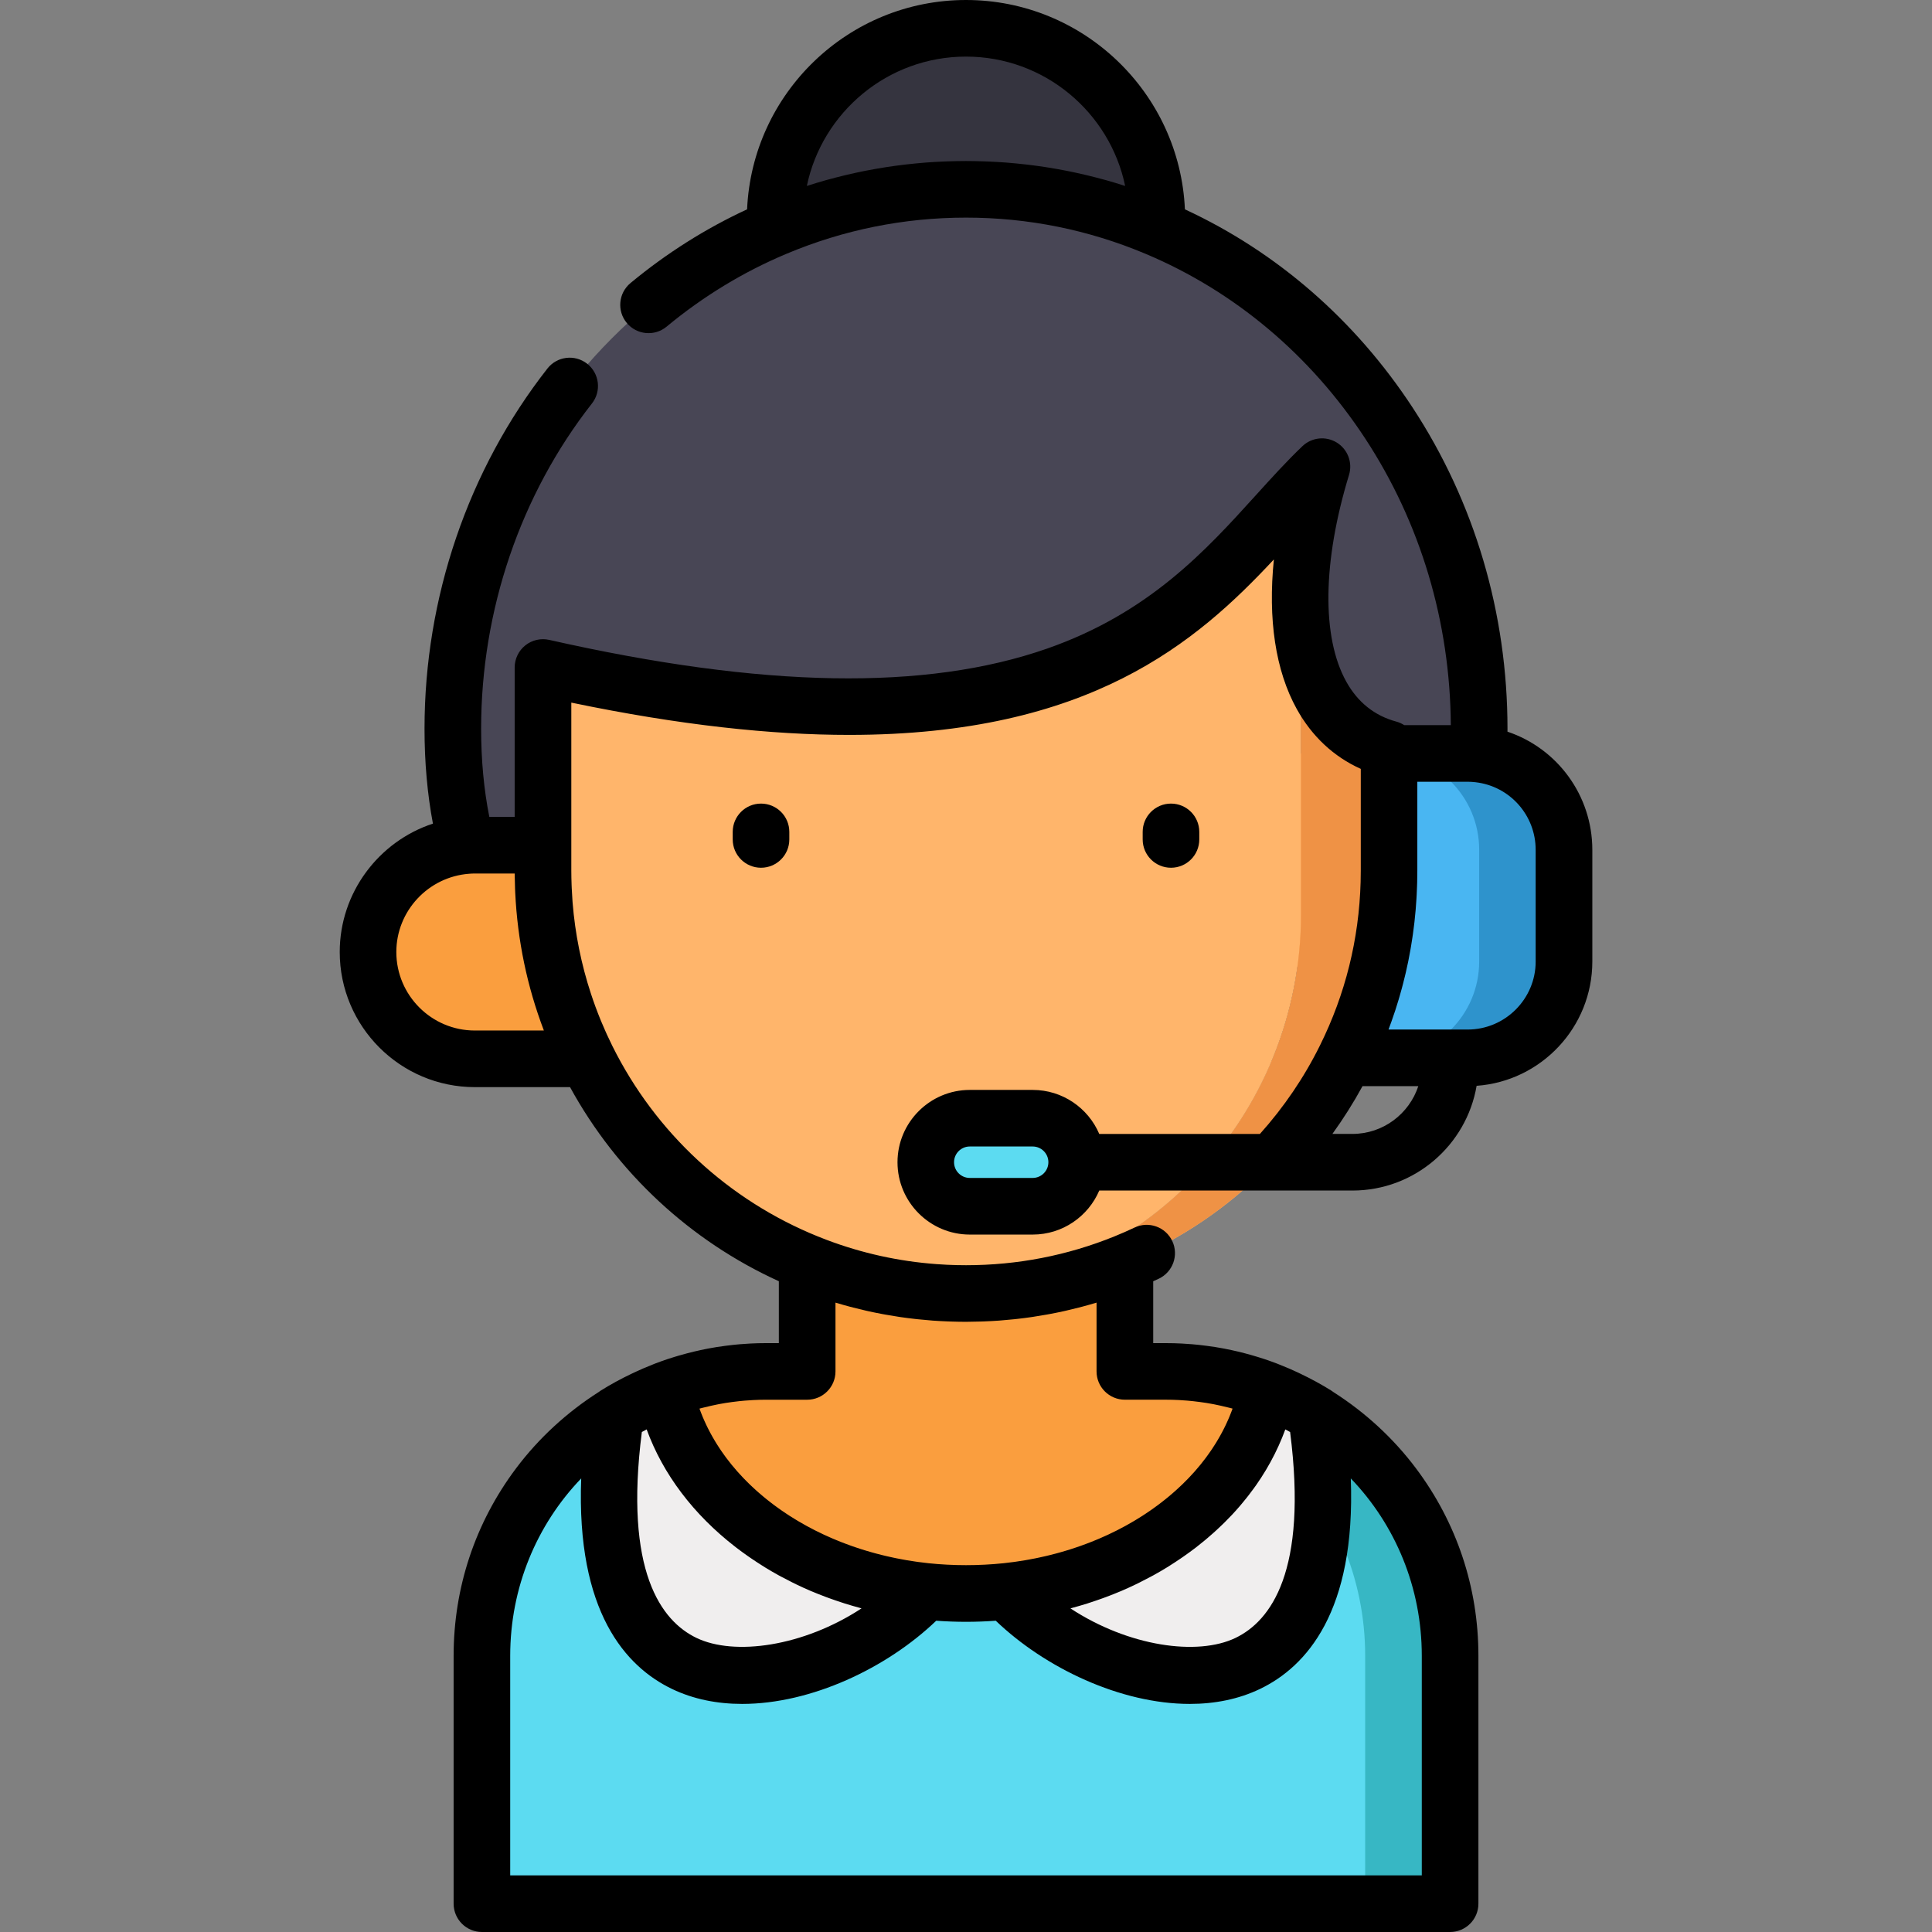 <?xml version="1.0" encoding="iso-8859-1"?>
<!-- Generator: Adobe Illustrator 19.0.0, SVG Export Plug-In . SVG Version: 6.00 Build 0)  -->
<svg version="1.1" id="Capa_1" xmlns="http://www.w3.org/2000/svg" xmlns:xlink="http://www.w3.org/1999/xlink" x="0px" y="0px"
	 viewBox="0 0 512.002 512.002" style="enable-background:new 0 0 512.002 512.002;" xml:space="preserve">
<rect x="0" y="0" width="512.002" height="512.002" fill="#808080" stroke="none"/>
<circle style="fill:#35343F;" cx="256.001" cy="58.08" r="50.581"/>
<path style="fill:#484655;" d="M256.001,50.167c-75.111,0-136,63.997-136,142.941s60.889,101.225,136,101.225
	s136-22.281,136-101.225S331.112,50.167,256.001,50.167z"/>
<path style="fill:#F0EEEE;" d="M203.074,363.444h105.855c41.621,0,75.362,33.741,75.362,75.362V504.5H127.712v-65.694
	C127.712,397.184,161.453,363.444,203.074,363.444z"/>
<path style="fill:#5CDBF1;" d="M203.074,363.444h105.855c41.621,0,75.362,33.741,75.362,75.362V504.5H127.712v-65.694
	C127.712,397.184,161.453,363.444,203.074,363.444z"/>
<path style="fill:#37B7C4;" d="M308.928,363.444h-22.501c41.621,0,75.362,33.741,75.362,75.362V504.5h22.501v-65.695
	C384.29,397.184,350.55,363.444,308.928,363.444z"/>
<g>
	<path style="fill:#F0EEEE;" d="M253.815,407l-66.567-41.878c-8.679,1.855-16.8,5.207-24.089,9.769
		C146.995,484.69,247.68,438.538,253.815,407z"/>
	<path style="fill:#F0EEEE;" d="M258.188,407c6.135,31.538,106.82,77.69,90.656-32.109c-7.289-4.562-15.409-7.913-24.089-9.769
		L258.188,407z"/>
</g>
<g>
	<path style="fill:#FA9E3E;" d="M308.929,363.444h-10.831v-95.715h-84.192v95.715h-10.831c-9.465,0-18.514,1.761-26.859,4.947
		c6.102,30.55,39.495,53.91,79.787,53.91c40.291,0,73.685-23.36,79.787-53.91C327.442,365.205,318.393,363.444,308.929,363.444z"/>
	<path style="fill:#FA9E3E;" d="M125.84,223.99h49.369v56.61H125.84c-15.632,0-28.305-12.673-28.305-28.305
		S110.208,223.99,125.84,223.99z"/>
	<path style="fill:#FA9E3E;" d="M386.162,199.67h-49.369v56.61h49.369c15.632,0,28.305-12.673,28.305-28.305
		S401.795,199.67,386.162,199.67z"/>
</g>
<path style="fill:#FFB56B;" d="M368.111,198.48v32.2c0,30.96-12.55,58.98-32.83,79.27c-20.29,20.29-48.32,32.84-79.28,32.84
	c-0.97,0-1.93-0.01-2.89-0.04h-0.13c-0.92-0.02-1.84-0.06-2.75-0.11c-0.07,0-0.13,0-0.2-0.01c52.82-2.95,94.75-46.72,94.75-100.29
	v-77.69C346.261,182.5,354.271,194.76,368.111,198.48z"/>
<path style="fill:#49B6F2;" d="M388.935,280.337h-35.934V199.67h35.933c14.101,0,25.532,11.431,25.532,25.532v29.602
	C414.467,268.905,403.036,280.337,388.935,280.337z"/>
<path style="fill:#2E93CC;" d="M388.935,199.67h-22.466c14.101,0,25.532,11.431,25.532,25.532v29.602
	c0,14.101-11.431,25.532-25.532,25.532h22.466c14.101,0,25.533-11.431,25.533-25.532v-29.602
	C414.467,211.101,403.036,199.67,388.935,199.67z"/>
<path style="fill:#FFB56B;" d="M344.781,151.88c-0.34,4.52-0.33,8.79,0,12.77v77.69c0,53.57-41.93,97.34-94.75,100.29h-0.04
	c-59.13-3.12-106.1-52.06-106.1-111.95v-53.79c141.4,31.93,172.43-17.4,200.89-47.6c1.85-1.96,3.69-3.85,5.55-5.62
	C347.241,133.82,345.401,143.3,344.781,151.88z"/>
<path style="fill:#EF9245;" d="M368.111,198.48v32.2c0,30.96-12.55,58.98-32.83,79.27c-20.29,20.29-48.32,32.84-79.28,32.84
	c-0.97,0-1.93-0.01-2.89-0.04h-0.13c-0.92-0.02-1.84-0.06-2.75-0.11c-0.07,0-0.13,0-0.2-0.01c52.82-2.95,94.75-46.72,94.75-100.29
	v-77.69C346.261,182.5,354.271,194.76,368.111,198.48z"/>
<path style="fill:#5CDBF1;" d="M273.668,296.333h-16.667c-6.443,0-11.667,5.223-11.667,11.667l0,0
	c0,6.443,5.223,11.667,11.667,11.667h16.667c6.443,0,11.667-5.223,11.667-11.667l0,0
	C285.335,301.557,280.111,296.333,273.668,296.333z"/>
<path d="M399.497,193.901c0.001-0.264,0.005-0.523,0.005-0.792c0-30.597-8.709-60.044-25.186-85.159
	c-15.183-23.145-35.96-41.198-60.301-52.472C312.649,24.657,287.154,0,256.001,0c-31.151,0-56.645,24.654-58.014,55.474
	c-11.025,5.106-21.402,11.664-30.903,19.543c-3.189,2.644-3.63,7.372-0.986,10.561c2.645,3.189,7.373,3.629,10.561,0.986
	c9.672-8.021,20.347-14.51,31.73-19.29c15.15-6.372,31.169-9.603,47.612-9.603s32.462,3.231,47.611,9.603
	c23.562,9.911,43.674,26.823,58.161,48.906c14.699,22.406,22.534,48.664,22.711,75.991h-12.343
	c-0.633-0.404-1.327-0.729-2.082-0.932c-5.78-1.556-10.253-5.127-13.294-10.614c-6.544-11.812-6.274-31.773,0.739-54.765
	c0.995-3.262-0.336-6.784-3.238-8.573s-6.647-1.395-9.114,0.96c-4.179,3.989-8.151,8.373-12.358,13.015
	c-13.235,14.606-28.236,31.162-55.282,40.616c-32.163,11.243-75.33,10.49-131.969-2.302c-2.222-0.501-4.554,0.034-6.335,1.458
	c-1.78,1.423-2.817,3.579-2.817,5.858v39.6h-6.715c-1.437-7.214-2.175-15.046-2.175-23.38c0-31.404,10.432-62.015,29.374-86.195
	c2.555-3.261,1.982-7.975-1.279-10.529c-3.26-2.554-7.974-1.983-10.529,1.279c-21.001,26.807-32.566,60.703-32.566,95.445
	c0,8.875,0.748,17.303,2.228,25.156c-14.366,4.709-24.698,18.309-24.698,34.024c0,19.746,16.064,35.81,35.81,35.81h25.225
	c12.433,22.7,31.823,40.728,55.335,51.438v16.402h-3.33c-1.503,0-2.904,0.036-4.241,0.109c-0.919,0.044-1.839,0.11-2.793,0.19
	c-0.61,0.055-1.21,0.11-1.785,0.172c-0.719,0.076-1.437,0.163-2.146,0.26c-0.719,0.088-1.428,0.196-2.137,0.306
	c-0.036,0.005-0.072,0.011-0.108,0.018c-0.695,0.117-1.389,0.235-2.073,0.363c-0.009,0.002-0.019,0.004-0.028,0.005
	c-0.051,0.009-0.101,0.019-0.152,0.029c-0.193,0.037-0.383,0.075-0.574,0.113c-0.117,0.023-0.234,0.046-0.35,0.069
	c-0.336,0.068-0.667,0.138-0.986,0.208c-0.084,0.018-0.166,0.036-0.242,0.055c-1.051,0.226-2.139,0.484-3.295,0.787
	c-0.014,0.003-0.028,0.008-0.041,0.011l-0.297,0.081c-0.004,0.001-0.007,0.003-0.011,0.003c-0.655,0.171-1.307,0.351-1.956,0.54
	h-0.001c-0.001,0-0.002,0.001-0.003,0.001l0,0c-0.003,0.001-0.006,0.002-0.01,0.003c-0.289,0.084-0.58,0.174-0.871,0.263
	c-0.095,0.029-0.182,0.056-0.285,0.087l-0.008,0.003c-0.002,0.001-0.004,0.001-0.006,0.002c-0.018,0.005-0.035,0.011-0.052,0.016
	l-0.182,0.056c-0.512,0.157-1.023,0.315-1.571,0.498c-0.986,0.335-2.155,0.74-3.357,1.205c-0.099,0.039-0.197,0.079-0.294,0.121
	c-0.948,0.368-1.889,0.756-2.823,1.159c-0.625,0.269-1.242,0.553-1.861,0.837c-0.364,0.168-0.728,0.337-1.09,0.51
	c-2.843,1.356-5.614,2.853-8.266,4.515c-0.193,0.121-0.375,0.255-0.555,0.392c-8.402,5.358-15.869,12.209-21.871,20.206
	c-10.821,14.42-16.541,31.598-16.541,49.677v65.69c0,4.142,3.358,7.5,7.5,7.5h256.58c4.143,0,7.5-3.358,7.5-7.5v-65.69
	c0-18.079-5.72-35.257-16.541-49.677c-6.001-7.997-13.466-14.846-21.867-20.204c-0.181-0.138-0.364-0.272-0.558-0.394
	c-2.651-1.662-5.421-3.158-8.262-4.513c-0.364-0.174-0.73-0.344-1.096-0.513c-0.616-0.283-1.23-0.566-1.853-0.834
	c-0.934-0.403-1.875-0.791-2.823-1.159c-0.098-0.043-0.196-0.083-0.296-0.122c-0.009-0.003-0.017-0.006-0.026-0.009l0,0
	c0,0,0,0-0.001,0c-1.192-0.459-2.354-0.862-3.371-1.208c-0.52-0.173-1.043-0.335-1.567-0.496l-0.202-0.062l0,0l-0.038-0.011
	c-0.008-0.003-0.017-0.005-0.024-0.008c-0.03-0.009-0.061-0.018-0.091-0.028c-1.116-0.341-2.223-0.663-3.292-0.937
	c-1.287-0.337-2.459-0.616-3.525-0.841c-0.002,0-0.004-0.001-0.006-0.001c-0.005-0.001-0.009-0.002-0.014-0.003
	c-0.633-0.138-1.266-0.268-1.898-0.388c-0.074-0.015-0.149-0.029-0.224-0.043c-0.001,0-0.001,0-0.002,0h-0.001
	c-0.002,0-0.004-0.001-0.006-0.001c-0.001,0-0.002,0-0.002,0c-0.682-0.128-1.372-0.245-2.064-0.362
	c-0.035-0.006-0.071-0.012-0.106-0.018c-0.708-0.109-1.417-0.217-2.136-0.305c-0.709-0.098-1.428-0.185-2.122-0.258
	c-0.6-0.065-1.199-0.121-1.846-0.178c-0.919-0.077-1.839-0.143-2.714-0.186c-1.381-0.075-2.782-0.111-4.285-0.111h-3.33v-16.397
	c0.494-0.225,0.997-0.446,1.482-0.675c3.743-1.773,5.341-6.246,3.566-9.989c-1.773-3.743-6.245-5.34-9.988-3.566
	c-1.732,0.82-3.54,1.613-5.377,2.357c-12.474,5.057-25.69,7.621-39.282,7.621c-1.7,0-3.394-0.04-5.081-0.12
	c-0.92-0.044-1.838-0.102-2.755-0.169c-10.001-0.736-19.751-2.885-29.1-6.421c-0.784-0.297-1.564-0.603-2.342-0.918h-0.001
	c-0.002-0.001-0.004-0.001-0.006-0.002c-23.681-9.594-43.005-27.493-54.413-50.404c-0.02-0.041-0.039-0.082-0.059-0.123
	c-0.493-0.991-0.969-1.994-1.431-3.005c-0.12-0.262-0.233-0.525-0.351-0.787c-0.393-0.879-0.777-1.762-1.146-2.652
	c-0.065-0.158-0.13-0.316-0.195-0.474c-0.914-2.241-1.755-4.515-2.509-6.814c-2.586-7.836-4.218-15.956-4.881-24.232
	c-0.011-0.137-0.019-0.273-0.029-0.41c-0.085-1.119-0.149-2.242-0.199-3.366c-0.013-0.3-0.028-0.599-0.038-0.9
	c-0.045-1.268-0.075-2.538-0.075-3.812v-6.69v-37.797c28.853,6.006,53.08,8.556,73.636,8.555
	c63.681-0.004,92.018-24.488,112.55-46.496c-1.603,15.833,0.423,29.452,6.068,39.641c4.019,7.253,9.818,12.654,16.966,15.858v26.929
	c0,1.018-0.014,2.033-0.043,3.045c-0.426,15.183-4.04,29.73-10.762,43.293c-4.194,8.49-9.554,16.372-15.926,23.482h-42.577
	c-2.925-6.851-9.727-11.666-17.635-11.666h-16.666c-10.568,0-19.167,8.598-19.167,19.166c0,10.568,8.598,19.167,19.167,19.167
	h16.667c7.908,0,14.71-4.815,17.635-11.667h67.099c16.49,0,30.216-12.019,32.903-27.755c17.113-1.223,30.665-15.526,30.665-32.945
	v-29.6C421.971,210.758,412.682,198.323,399.497,193.901z M251.196,42.762c-0.364,0.012-0.727,0.025-1.091,0.04
	c-1.57,0.066-3.138,0.153-4.7,0.272c-0.212,0.016-0.423,0.038-0.635,0.055c-1.42,0.115-2.836,0.254-4.249,0.412
	c-0.329,0.037-0.659,0.071-0.988,0.111c-1.542,0.184-3.079,0.394-4.612,0.63c-0.305,0.047-0.608,0.1-0.912,0.149
	c-1.38,0.222-2.755,0.465-4.127,0.729c-0.253,0.049-0.506,0.093-0.759,0.143c-1.523,0.303-3.041,0.635-4.554,0.99
	c-0.345,0.081-0.689,0.166-1.033,0.249c-1.451,0.352-2.898,0.723-4.338,1.123c-0.103,0.029-0.207,0.054-0.311,0.083
	c-1.517,0.425-3.025,0.885-4.529,1.363c-0.177,0.056-0.356,0.103-0.533,0.16C217.902,29.728,235.264,15,256.001,15
	s38.1,14.728,42.176,34.273c-0.183-0.059-0.367-0.108-0.55-0.166c-1.495-0.475-2.993-0.932-4.5-1.354
	c-0.12-0.034-0.241-0.064-0.362-0.097c-1.424-0.395-2.854-0.761-4.288-1.11c-0.35-0.085-0.7-0.171-1.051-0.253
	c-1.508-0.354-3.021-0.685-4.541-0.987c-0.259-0.051-0.518-0.097-0.777-0.147c-1.365-0.263-2.735-0.505-4.108-0.726
	c-0.307-0.049-0.613-0.103-0.92-0.15c-1.531-0.236-3.067-0.445-4.608-0.63c-0.33-0.039-0.661-0.074-0.992-0.111
	c-1.412-0.159-2.827-0.298-4.246-0.412c-0.212-0.017-0.424-0.039-0.636-0.055c-1.562-0.119-3.128-0.206-4.698-0.272
	c-0.365-0.015-0.729-0.028-1.094-0.041c-1.598-0.055-3.198-0.092-4.804-0.092C254.395,42.67,252.795,42.708,251.196,42.762z
	 M284.031,426.141c1.369-0.368,2.725-0.76,4.067-1.181c0.253-0.079,0.501-0.167,0.752-0.248c1.119-0.361,2.227-0.742,3.325-1.14
	c0.37-0.134,0.738-0.269,1.106-0.407c1.228-0.462,2.446-0.942,3.646-1.45c0.089-0.038,0.18-0.072,0.269-0.11
	c1.283-0.547,2.544-1.129,3.793-1.728c0.335-0.161,0.666-0.327,0.998-0.491c0.996-0.493,1.982-1.003,2.955-1.529
	c0.275-0.149,0.554-0.293,0.828-0.444c1.196-0.662,2.374-1.348,3.533-2.061c0.245-0.151,0.484-0.309,0.727-0.461
	c0.94-0.59,1.867-1.197,2.781-1.821c0.312-0.212,0.623-0.424,0.932-0.641c1.115-0.782,2.218-1.579,3.291-2.41
	c0.801-0.62,1.582-1.253,2.351-1.893c0.237-0.198,0.468-0.399,0.702-0.598c0.534-0.454,1.061-0.913,1.578-1.377
	c0.254-0.228,0.505-0.457,0.755-0.687c0.508-0.468,1.007-0.941,1.499-1.418c0.217-0.21,0.436-0.419,0.65-0.631
	c0.658-0.653,1.303-1.313,1.93-1.982c0.03-0.032,0.062-0.064,0.092-0.096c0.659-0.706,1.297-1.423,1.921-2.147
	c0.181-0.209,0.354-0.422,0.532-0.632c0.439-0.521,0.871-1.046,1.293-1.575c0.2-0.252,0.398-0.505,0.594-0.759
	c0.402-0.519,0.793-1.043,1.177-1.57c0.174-0.238,0.35-0.475,0.52-0.715c0.049-0.069,0.101-0.136,0.149-0.205
	c0.027-0.039,0.057-0.077,0.084-0.116c0.4-0.571,0.786-1.149,1.166-1.728c0.055-0.084,0.114-0.166,0.169-0.25
	c0.008-0.013,0.018-0.026,0.026-0.039c0.329-0.508,0.643-1.022,0.957-1.536c0.106-0.174,0.219-0.345,0.324-0.52
	c0.05-0.085,0.097-0.171,0.147-0.256c0.135-0.228,0.262-0.459,0.394-0.689c0.088-0.153,0.176-0.306,0.263-0.459
	c0.129-0.228,0.265-0.454,0.391-0.684c0.104-0.191,0.2-0.384,0.302-0.576c0.149-0.279,0.295-0.559,0.44-0.84
	c0.122-0.236,0.251-0.469,0.37-0.706c0.16-0.32,0.308-0.646,0.463-0.968c0.129-0.268,0.26-0.535,0.384-0.805
	c0.059-0.126,0.122-0.251,0.18-0.378c0.162-0.357,0.311-0.719,0.466-1.079c0.096-0.222,0.194-0.442,0.287-0.665
	c0.051-0.121,0.107-0.241,0.156-0.362c0.01-0.026,0.022-0.051,0.033-0.077c0.128-0.313,0.243-0.63,0.365-0.944
	c0.163-0.417,0.331-0.831,0.484-1.251c0.427,0.226,0.852,0.457,1.273,0.692c4.736,36.94-5.16,50.082-14.474,54.564
	c-10.047,4.837-28.289,2.305-43.741-7.823C283.806,426.209,283.917,426.172,284.031,426.141z M228.312,426.24
	c-15.453,10.128-33.694,12.659-43.742,7.823c-9.313-4.483-19.209-17.624-14.474-54.564c0.422-0.235,0.847-0.466,1.274-0.692
	c0.103,0.282,0.218,0.56,0.325,0.84c0.173,0.453,0.342,0.908,0.526,1.358c0.01,0.024,0.02,0.047,0.03,0.071
	c0.052,0.127,0.111,0.253,0.164,0.38c0.06,0.143,0.123,0.284,0.184,0.426c0.186,0.435,0.367,0.872,0.563,1.304
	c0.057,0.126,0.12,0.249,0.178,0.374c0.125,0.27,0.256,0.538,0.385,0.806c0.155,0.323,0.302,0.649,0.463,0.97
	c0.119,0.237,0.248,0.47,0.37,0.706c0.145,0.281,0.291,0.56,0.44,0.839c0.102,0.191,0.197,0.384,0.301,0.574
	c0.179,0.326,0.371,0.647,0.555,0.97c0.033,0.057,0.065,0.114,0.098,0.171c0.133,0.231,0.261,0.464,0.397,0.694
	c0.049,0.083,0.094,0.167,0.144,0.25c0.21,0.352,0.434,0.698,0.652,1.047c0.209,0.335,0.411,0.674,0.627,1.006
	c0.011,0.017,0.022,0.033,0.033,0.049c0.05,0.076,0.103,0.151,0.153,0.227c0.172,0.262,0.352,0.522,0.528,0.782
	c0.216,0.32,0.425,0.642,0.647,0.959c0.078,0.111,0.161,0.219,0.24,0.33c0.171,0.241,0.349,0.479,0.523,0.719
	c0.016,0.022,0.032,0.044,0.048,0.066c0.211,0.289,0.415,0.58,0.631,0.867c0.16,0.213,0.331,0.421,0.494,0.632
	c0.197,0.255,0.396,0.509,0.597,0.762c0.146,0.183,0.284,0.369,0.432,0.551c0.277,0.341,0.567,0.675,0.851,1.013
	c0.181,0.215,0.358,0.431,0.541,0.644c0.072,0.083,0.139,0.168,0.211,0.251c0.37,0.425,0.755,0.843,1.137,1.262
	c0.183,0.201,0.359,0.405,0.545,0.605c0.009,0.009,0.018,0.018,0.027,0.028c0.025,0.027,0.052,0.053,0.077,0.08
	c0.358,0.382,0.727,0.759,1.095,1.136c0.189,0.194,0.371,0.391,0.563,0.584c0.093,0.093,0.191,0.183,0.284,0.276
	c0.215,0.213,0.436,0.423,0.654,0.635c0.115,0.111,0.228,0.223,0.344,0.333c0.187,0.179,0.368,0.363,0.557,0.541
	c0.194,0.182,0.397,0.359,0.593,0.539c0.251,0.231,0.504,0.461,0.759,0.689c0.156,0.14,0.307,0.283,0.465,0.423
	c0.034,0.03,0.066,0.061,0.1,0.09c0.33,0.29,0.673,0.574,1.009,0.86c0.235,0.2,0.467,0.402,0.705,0.601
	c0.095,0.079,0.185,0.16,0.281,0.239c0.677,0.559,1.367,1.11,2.069,1.653c1.073,0.831,2.175,1.628,3.29,2.409
	c0.309,0.217,0.622,0.429,0.934,0.642c0.913,0.622,1.839,1.229,2.778,1.818c0.244,0.153,0.484,0.312,0.73,0.463
	c1.158,0.712,2.335,1.397,3.53,2.059c0.276,0.153,0.557,0.298,0.835,0.448c0.971,0.525,1.953,1.032,2.946,1.524
	c0.335,0.166,0.668,0.333,1.005,0.495c1.247,0.599,2.506,1.179,3.787,1.725c0.095,0.04,0.192,0.077,0.288,0.117
	c1.195,0.506,2.406,0.983,3.628,1.443c0.369,0.139,0.741,0.274,1.112,0.409c1.095,0.397,2.2,0.776,3.315,1.136
	c0.255,0.082,0.507,0.171,0.763,0.251c1.34,0.421,2.694,0.812,4.061,1.18C228.084,426.171,228.196,426.209,228.312,426.24z
	 M376.791,438.81V497h-241.58v-58.19c0-18.072,6.995-34.712,18.816-47.015c-1.335,35.354,11.799,49.893,24.038,55.784
	c5.715,2.751,12.059,3.977,18.63,3.977c18.29,0,38.33-9.499,51.415-22.044c2.618,0.186,5.259,0.288,7.891,0.288
	c2.632,0,5.272-0.101,7.891-0.288c13.084,12.546,33.123,22.044,51.415,22.044c6.569,0,12.917-1.227,18.631-3.977
	c12.238-5.891,25.373-20.431,24.038-55.784C369.796,404.098,376.791,420.739,376.791,438.81z M259.94,350.219
	c0.315-0.01,0.63-0.021,0.945-0.034c1.301-0.052,2.6-0.118,3.894-0.212c0.085-0.006,0.17-0.015,0.255-0.021
	c1.227-0.091,2.449-0.206,3.669-0.334c0.305-0.032,0.61-0.064,0.915-0.099c1.281-0.145,2.56-0.305,3.834-0.491
	c0.142-0.021,0.283-0.045,0.425-0.067c1.166-0.174,2.328-0.369,3.487-0.578c0.288-0.052,0.577-0.103,0.865-0.157
	c1.261-0.237,2.519-0.491,3.772-0.769c0.183-0.041,0.366-0.086,0.549-0.127c1.118-0.253,2.231-0.525,3.342-0.811
	c0.273-0.07,0.546-0.139,0.818-0.211c1.237-0.328,2.47-0.674,3.698-1.043c0.064-0.019,0.129-0.035,0.194-0.055v18.227
	c0,4.142,3.357,7.5,7.5,7.5h10.83c1.229,0,2.366,0.029,3.518,0.091c0.741,0.036,1.482,0.09,2.188,0.15
	c0.51,0.045,1.01,0.09,1.535,0.148c0.58,0.061,1.16,0.131,1.731,0.211c0.041,0.006,0.083,0.011,0.124,0.016
	c0.561,0.068,1.115,0.154,1.668,0.239c0.588,0.099,1.175,0.199,1.752,0.307c0.094,0.018,0.189,0.037,0.283,0.055
	c0.54,0.106,1.076,0.223,1.612,0.34l0.182,0.039c0.003,0.001,0.006,0.001,0.009,0.002s0.006,0.002,0.008,0.002
	c0.003,0,0.008,0.001,0.01,0.002c0.754,0.165,1.503,0.346,2.247,0.537c0.002,0,0.003,0.001,0.005,0.001
	c0.015,0.004,0.03,0.008,0.046,0.012l0.489,0.125c0.001,0,0.003,0.001,0.004,0.001c0.102,0.027,0.203,0.057,0.306,0.084
	c-0.003,0.009-0.007,0.019-0.01,0.029c-0.091,0.251-0.187,0.5-0.282,0.749c-0.031,0.081-0.062,0.162-0.094,0.243
	c-0.145,0.374-0.291,0.748-0.446,1.119c-0.089,0.215-0.183,0.428-0.275,0.641c-0.053,0.123-0.107,0.245-0.161,0.368
	c-0.159,0.359-0.322,0.717-0.491,1.073c-0.084,0.178-0.171,0.355-0.257,0.532c-0.075,0.154-0.151,0.309-0.228,0.463
	c-0.178,0.355-0.361,0.708-0.548,1.059c-0.073,0.137-0.147,0.274-0.222,0.411c-0.101,0.185-0.201,0.369-0.304,0.553
	c-0.201,0.357-0.407,0.712-0.617,1.066c-0.056,0.094-0.112,0.188-0.169,0.283c-0.126,0.21-0.251,0.42-0.381,0.629
	c-0.231,0.371-0.47,0.739-0.711,1.106c-0.029,0.044-0.057,0.088-0.086,0.132c-0.154,0.232-0.305,0.465-0.463,0.696
	c-0.272,0.398-0.554,0.791-0.839,1.184c-0.17,0.235-0.337,0.472-0.512,0.706c-0.32,0.428-0.653,0.85-0.987,1.271
	c-0.151,0.19-0.297,0.383-0.451,0.572c-0.441,0.541-0.896,1.076-1.36,1.604c-0.034,0.039-0.066,0.079-0.1,0.118
	c-0.156,0.177-0.32,0.35-0.479,0.525c-0.371,0.41-0.743,0.82-1.128,1.222c-0.204,0.213-0.415,0.422-0.623,0.633
	c-0.355,0.361-0.712,0.722-1.078,1.076c-0.23,0.223-0.466,0.441-0.7,0.661c-0.356,0.335-0.715,0.668-1.081,0.997
	c-0.238,0.213-0.48,0.424-0.722,0.634c-0.016,0.014-0.033,0.028-0.049,0.043c-0.36,0.313-0.722,0.623-1.091,0.93
	c-0.219,0.182-0.441,0.362-0.664,0.542c-0.058,0.047-0.116,0.094-0.174,0.141c-0.365,0.294-0.734,0.585-1.108,0.873
	c-0.195,0.15-0.391,0.299-0.588,0.448c-0.096,0.072-0.19,0.145-0.287,0.217c-0.38,0.284-0.765,0.563-1.153,0.84
	c-0.164,0.117-0.328,0.234-0.493,0.35c-0.135,0.095-0.268,0.19-0.404,0.284c-0.401,0.277-0.808,0.55-1.217,0.821
	c-0.123,0.081-0.245,0.162-0.368,0.243c-0.176,0.115-0.35,0.232-0.528,0.346c-0.438,0.281-0.883,0.555-1.33,0.828
	c-0.066,0.04-0.131,0.081-0.197,0.121c-0.217,0.132-0.431,0.266-0.649,0.395c-0.504,0.299-1.017,0.591-1.531,0.88
	c-0.236,0.133-0.469,0.269-0.707,0.4c-0.618,0.339-1.246,0.669-1.878,0.993c-0.142,0.073-0.28,0.15-0.423,0.222
	c-0.766,0.388-1.543,0.765-2.329,1.131c-0.226,0.105-0.457,0.204-0.685,0.308c-0.576,0.262-1.152,0.522-1.737,0.772
	c-0.296,0.127-0.597,0.246-0.896,0.37c-0.526,0.217-1.053,0.434-1.587,0.641c-0.327,0.127-0.659,0.249-0.988,0.373
	c-0.514,0.193-1.029,0.383-1.549,0.567c-0.323,0.114-0.648,0.223-0.974,0.333c-0.027,0.009-0.055,0.019-0.082,0.028
	c-0.509,0.172-1.019,0.341-1.534,0.504c-0.288,0.091-0.578,0.179-0.867,0.268c-0.08,0.025-0.16,0.05-0.241,0.074
	c-0.509,0.154-1.021,0.304-1.536,0.449c-0.252,0.071-0.506,0.141-0.759,0.21c-0.126,0.034-0.25,0.07-0.376,0.104
	c-0.519,0.139-1.041,0.272-1.566,0.402c-0.212,0.053-0.425,0.104-0.638,0.156c-0.168,0.04-0.334,0.083-0.503,0.122
	c-0.536,0.126-1.076,0.244-1.618,0.36c-0.164,0.035-0.327,0.07-0.491,0.105c-0.213,0.044-0.425,0.092-0.639,0.135
	c-0.564,0.114-1.133,0.218-1.702,0.321c-0.125,0.023-0.251,0.046-0.376,0.068c-0.234,0.042-0.467,0.087-0.702,0.127
	c-0.632,0.107-1.27,0.202-1.907,0.296c-0.06,0.009-0.12,0.018-0.18,0.027c-0.243,0.035-0.484,0.076-0.729,0.11
	c-0.94,0.129-1.886,0.246-2.838,0.346c-0.003,0-0.006,0.001-0.009,0.001c-6.552,0.689-13.383,0.688-19.93,0
	c-0.955-0.101-1.903-0.218-2.846-0.347c-0.276-0.038-0.549-0.084-0.825-0.124c-0.037-0.006-0.074-0.011-0.111-0.017
	c-0.627-0.093-1.254-0.186-1.876-0.291c-0.265-0.045-0.526-0.096-0.79-0.143c-0.108-0.019-0.215-0.039-0.322-0.059
	c-0.557-0.101-1.113-0.203-1.665-0.314c-0.217-0.044-0.432-0.092-0.648-0.137c-0.174-0.036-0.348-0.074-0.522-0.111
	c-0.526-0.113-1.051-0.228-1.572-0.35c-0.163-0.038-0.324-0.079-0.487-0.118c-0.233-0.056-0.465-0.113-0.698-0.17
	c-0.509-0.127-1.016-0.256-1.52-0.391c-0.11-0.029-0.219-0.061-0.328-0.09c-0.284-0.077-0.568-0.155-0.851-0.235
	c-0.497-0.141-0.992-0.286-1.485-0.434c-0.057-0.017-0.114-0.035-0.171-0.052c-0.331-0.101-0.662-0.202-0.99-0.306
	c-0.493-0.157-0.983-0.319-1.472-0.484c-0.373-0.126-0.746-0.252-1.116-0.382c-0.493-0.174-0.982-0.355-1.469-0.538
	c-0.356-0.133-0.713-0.264-1.066-0.402c-0.5-0.195-0.994-0.398-1.487-0.601c-0.331-0.136-0.665-0.27-0.993-0.41
	c-0.533-0.228-1.058-0.465-1.583-0.703c-0.279-0.126-0.562-0.248-0.839-0.377c-0.731-0.341-1.453-0.693-2.168-1.053
	c-0.045-0.023-0.091-0.044-0.136-0.066c-0.177-0.09-0.35-0.185-0.526-0.276c-0.594-0.306-1.184-0.615-1.766-0.934
	c-0.23-0.126-0.454-0.257-0.681-0.385c-0.05-0.028-0.1-0.057-0.15-0.085c-0.473-0.267-0.945-0.534-1.409-0.81
	c-0.186-0.111-0.369-0.225-0.554-0.337c-0.13-0.079-0.258-0.158-0.388-0.238c-0.414-0.254-0.827-0.508-1.234-0.768
	c-0.15-0.096-0.296-0.195-0.445-0.291c-0.175-0.114-0.348-0.229-0.522-0.344c-0.384-0.255-0.767-0.511-1.145-0.772
	c-0.11-0.076-0.218-0.154-0.327-0.23c-0.212-0.148-0.422-0.297-0.631-0.447c-0.366-0.262-0.73-0.526-1.089-0.794
	c-0.073-0.054-0.145-0.11-0.218-0.165c-0.238-0.179-0.474-0.358-0.709-0.54c-0.355-0.274-0.706-0.551-1.054-0.831
	c-0.04-0.032-0.079-0.064-0.118-0.096c-0.257-0.207-0.513-0.415-0.765-0.625c-0.351-0.293-0.697-0.589-1.041-0.887
	c-0.274-0.238-0.549-0.477-0.818-0.718c-0.342-0.307-0.676-0.618-1.009-0.931c-0.257-0.241-0.516-0.481-0.768-0.725
	c-0.339-0.328-0.669-0.663-0.998-0.997c-0.233-0.236-0.469-0.47-0.697-0.708c-0.351-0.368-0.691-0.743-1.03-1.117
	c-0.189-0.208-0.384-0.414-0.569-0.624c-0.05-0.057-0.097-0.115-0.147-0.172c-0.405-0.463-0.802-0.93-1.189-1.403
	c-0.038-0.047-0.079-0.092-0.118-0.139c-0.163-0.2-0.317-0.404-0.477-0.605c-0.323-0.408-0.645-0.816-0.956-1.23
	c-0.176-0.236-0.345-0.475-0.517-0.713c-0.008-0.011-0.016-0.023-0.024-0.034c-0.274-0.379-0.547-0.759-0.809-1.143
	c-0.148-0.217-0.291-0.437-0.436-0.655c-0.051-0.077-0.101-0.153-0.151-0.23c-0.228-0.348-0.454-0.696-0.673-1.047
	c-0.122-0.195-0.239-0.393-0.357-0.59c-0.073-0.121-0.145-0.242-0.217-0.364c-0.202-0.341-0.401-0.682-0.594-1.026
	c-0.096-0.172-0.19-0.345-0.284-0.517c-0.086-0.157-0.171-0.315-0.255-0.473c-0.182-0.342-0.36-0.685-0.533-1.031
	c-0.074-0.147-0.146-0.294-0.217-0.441c-0.094-0.192-0.188-0.383-0.279-0.576c-0.165-0.349-0.325-0.701-0.482-1.053
	c-0.051-0.116-0.102-0.231-0.152-0.347c-0.098-0.225-0.196-0.45-0.291-0.676c-0.153-0.367-0.298-0.737-0.441-1.107
	c-0.029-0.074-0.058-0.149-0.086-0.223c-0.098-0.259-0.199-0.517-0.292-0.777c-0.003-0.008-0.005-0.015-0.008-0.023
	c0.102-0.027,0.203-0.057,0.306-0.084c0.001,0,0.001,0,0.002-0.001l0.499-0.127c0.013-0.003,0.025-0.006,0.038-0.01
	c0.002,0,0.003-0.001,0.005-0.001c0.745-0.19,1.493-0.371,2.248-0.537c0.002,0,0.005-0.001,0.007-0.002h0.001h0.001
	c0.002,0,0.004-0.001,0.005-0.001s0.003-0.001,0.004-0.001l0.191-0.042c0.448-0.098,0.896-0.193,1.346-0.284
	c0.182-0.036,0.364-0.077,0.546-0.111c0.579-0.109,1.166-0.208,1.753-0.307c0.553-0.085,1.106-0.171,1.667-0.239
	c0.041-0.005,0.082-0.01,0.123-0.016c0.572-0.079,1.152-0.15,1.758-0.214c0.5-0.055,1.001-0.1,1.475-0.142
	c0.741-0.063,1.481-0.117,2.266-0.154c1.108-0.06,2.245-0.089,3.475-0.089h10.83c4.142,0,7.5-3.358,7.5-7.5v-18.231
	c0.065,0.02,0.131,0.036,0.196,0.055c1.224,0.368,2.453,0.714,3.687,1.041c0.277,0.074,0.554,0.143,0.831,0.215
	c1.105,0.285,2.214,0.555,3.327,0.808c0.186,0.042,0.37,0.088,0.556,0.129c1.25,0.277,2.505,0.531,3.764,0.768
	c0.292,0.055,0.585,0.107,0.877,0.159c1.155,0.208,2.314,0.402,3.476,0.576c0.144,0.022,0.287,0.047,0.431,0.068
	c1.273,0.186,2.551,0.346,3.833,0.491c0.304,0.034,0.609,0.066,0.914,0.099c1.222,0.129,2.446,0.243,3.674,0.335
	c0.084,0.006,0.168,0.015,0.252,0.021c1.294,0.093,2.594,0.16,3.895,0.212c0.316,0.013,0.632,0.024,0.948,0.034
	c1.31,0.042,2.622,0.071,3.939,0.071C257.318,350.29,258.63,350.261,259.94,350.219z M105.031,252.29
	c0-10.836,8.45-19.941,19.332-20.737c0.482-0.042,0.979-0.063,1.478-0.063h10.553c0.002,0.24,0.016,0.478,0.018,0.718
	c0.014,1.129,0.043,2.254,0.087,3.377c0.014,0.346,0.027,0.692,0.044,1.038c0.607,12.604,3.15,24.815,7.591,36.478h-18.293
	C114.366,273.1,105.031,263.765,105.031,252.29z M273.668,312.167h-16.667c-2.297,0-4.167-1.869-4.167-4.167
	c0-2.297,1.869-4.166,4.167-4.166h16.667c2.297,0,4.166,1.869,4.166,4.166C277.834,310.297,275.965,312.167,273.668,312.167z
	 M358.403,300.5h-5.302c2.922-4.057,5.596-8.278,7.981-12.66h14.783C373.45,295.181,366.541,300.5,358.403,300.5z M406.971,254.8
	c0,9.947-8.093,18.04-18.04,18.04h-20.957c0.15-0.396,0.29-0.794,0.435-1.191c0.113-0.309,0.228-0.617,0.338-0.926
	c0.335-0.938,0.66-1.88,0.97-2.825c0.012-0.038,0.026-0.075,0.039-0.113c0.321-0.98,0.625-1.965,0.919-2.952
	c0.092-0.309,0.179-0.618,0.268-0.928c0.203-0.7,0.4-1.401,0.589-2.105c0.092-0.341,0.183-0.682,0.271-1.024
	c0.19-0.733,0.372-1.469,0.548-2.206c0.066-0.278,0.136-0.554,0.201-0.832c0.232-1.003,0.452-2.009,0.658-3.019
	c0.039-0.19,0.073-0.381,0.11-0.572c0.164-0.828,0.321-1.658,0.468-2.491c0.059-0.336,0.115-0.673,0.171-1.01
	c0.119-0.714,0.232-1.428,0.339-2.145c0.05-0.339,0.102-0.679,0.149-1.019c0.116-0.831,0.222-1.664,0.321-2.499
	c0.024-0.202,0.052-0.404,0.075-0.607c0.117-1.031,0.218-2.065,0.308-3.102c0.024-0.279,0.043-0.56,0.065-0.84
	c0.061-0.772,0.117-1.546,0.164-2.321c0.021-0.353,0.04-0.706,0.059-1.06c0.038-0.743,0.069-1.487,0.094-2.232
	c0.011-0.324,0.024-0.648,0.032-0.973c0.027-1.053,0.044-2.109,0.044-3.167v-23.51h13.319c0.669,0,1.358,0.04,2.067,0.123
	c9.105,1.03,15.973,8.728,15.973,17.908V254.8H406.971z"/>
<path d="M317.824,222.462v-2c0-4.142-3.357-7.5-7.5-7.5c-4.142,0-7.5,3.358-7.5,7.5v2c0,4.142,3.358,7.5,7.5,7.5
	C314.467,229.962,317.824,226.605,317.824,222.462z"/>
<path d="M194.178,220.462v2c0,4.142,3.358,7.5,7.5,7.5s7.5-3.358,7.5-7.5v-2c0-4.142-3.358-7.5-7.5-7.5
	C197.535,212.962,194.178,216.32,194.178,220.462z"/>
<g>
</g>
<g>
</g>
<g>
</g>
<g>
</g>
<g>
</g>
<g>
</g>
<g>
</g>
<g>
</g>
<g>
</g>
<g>
</g>
<g>
</g>
<g>
</g>
<g>
</g>
<g>
</g>
<g>
</g>
</svg>

